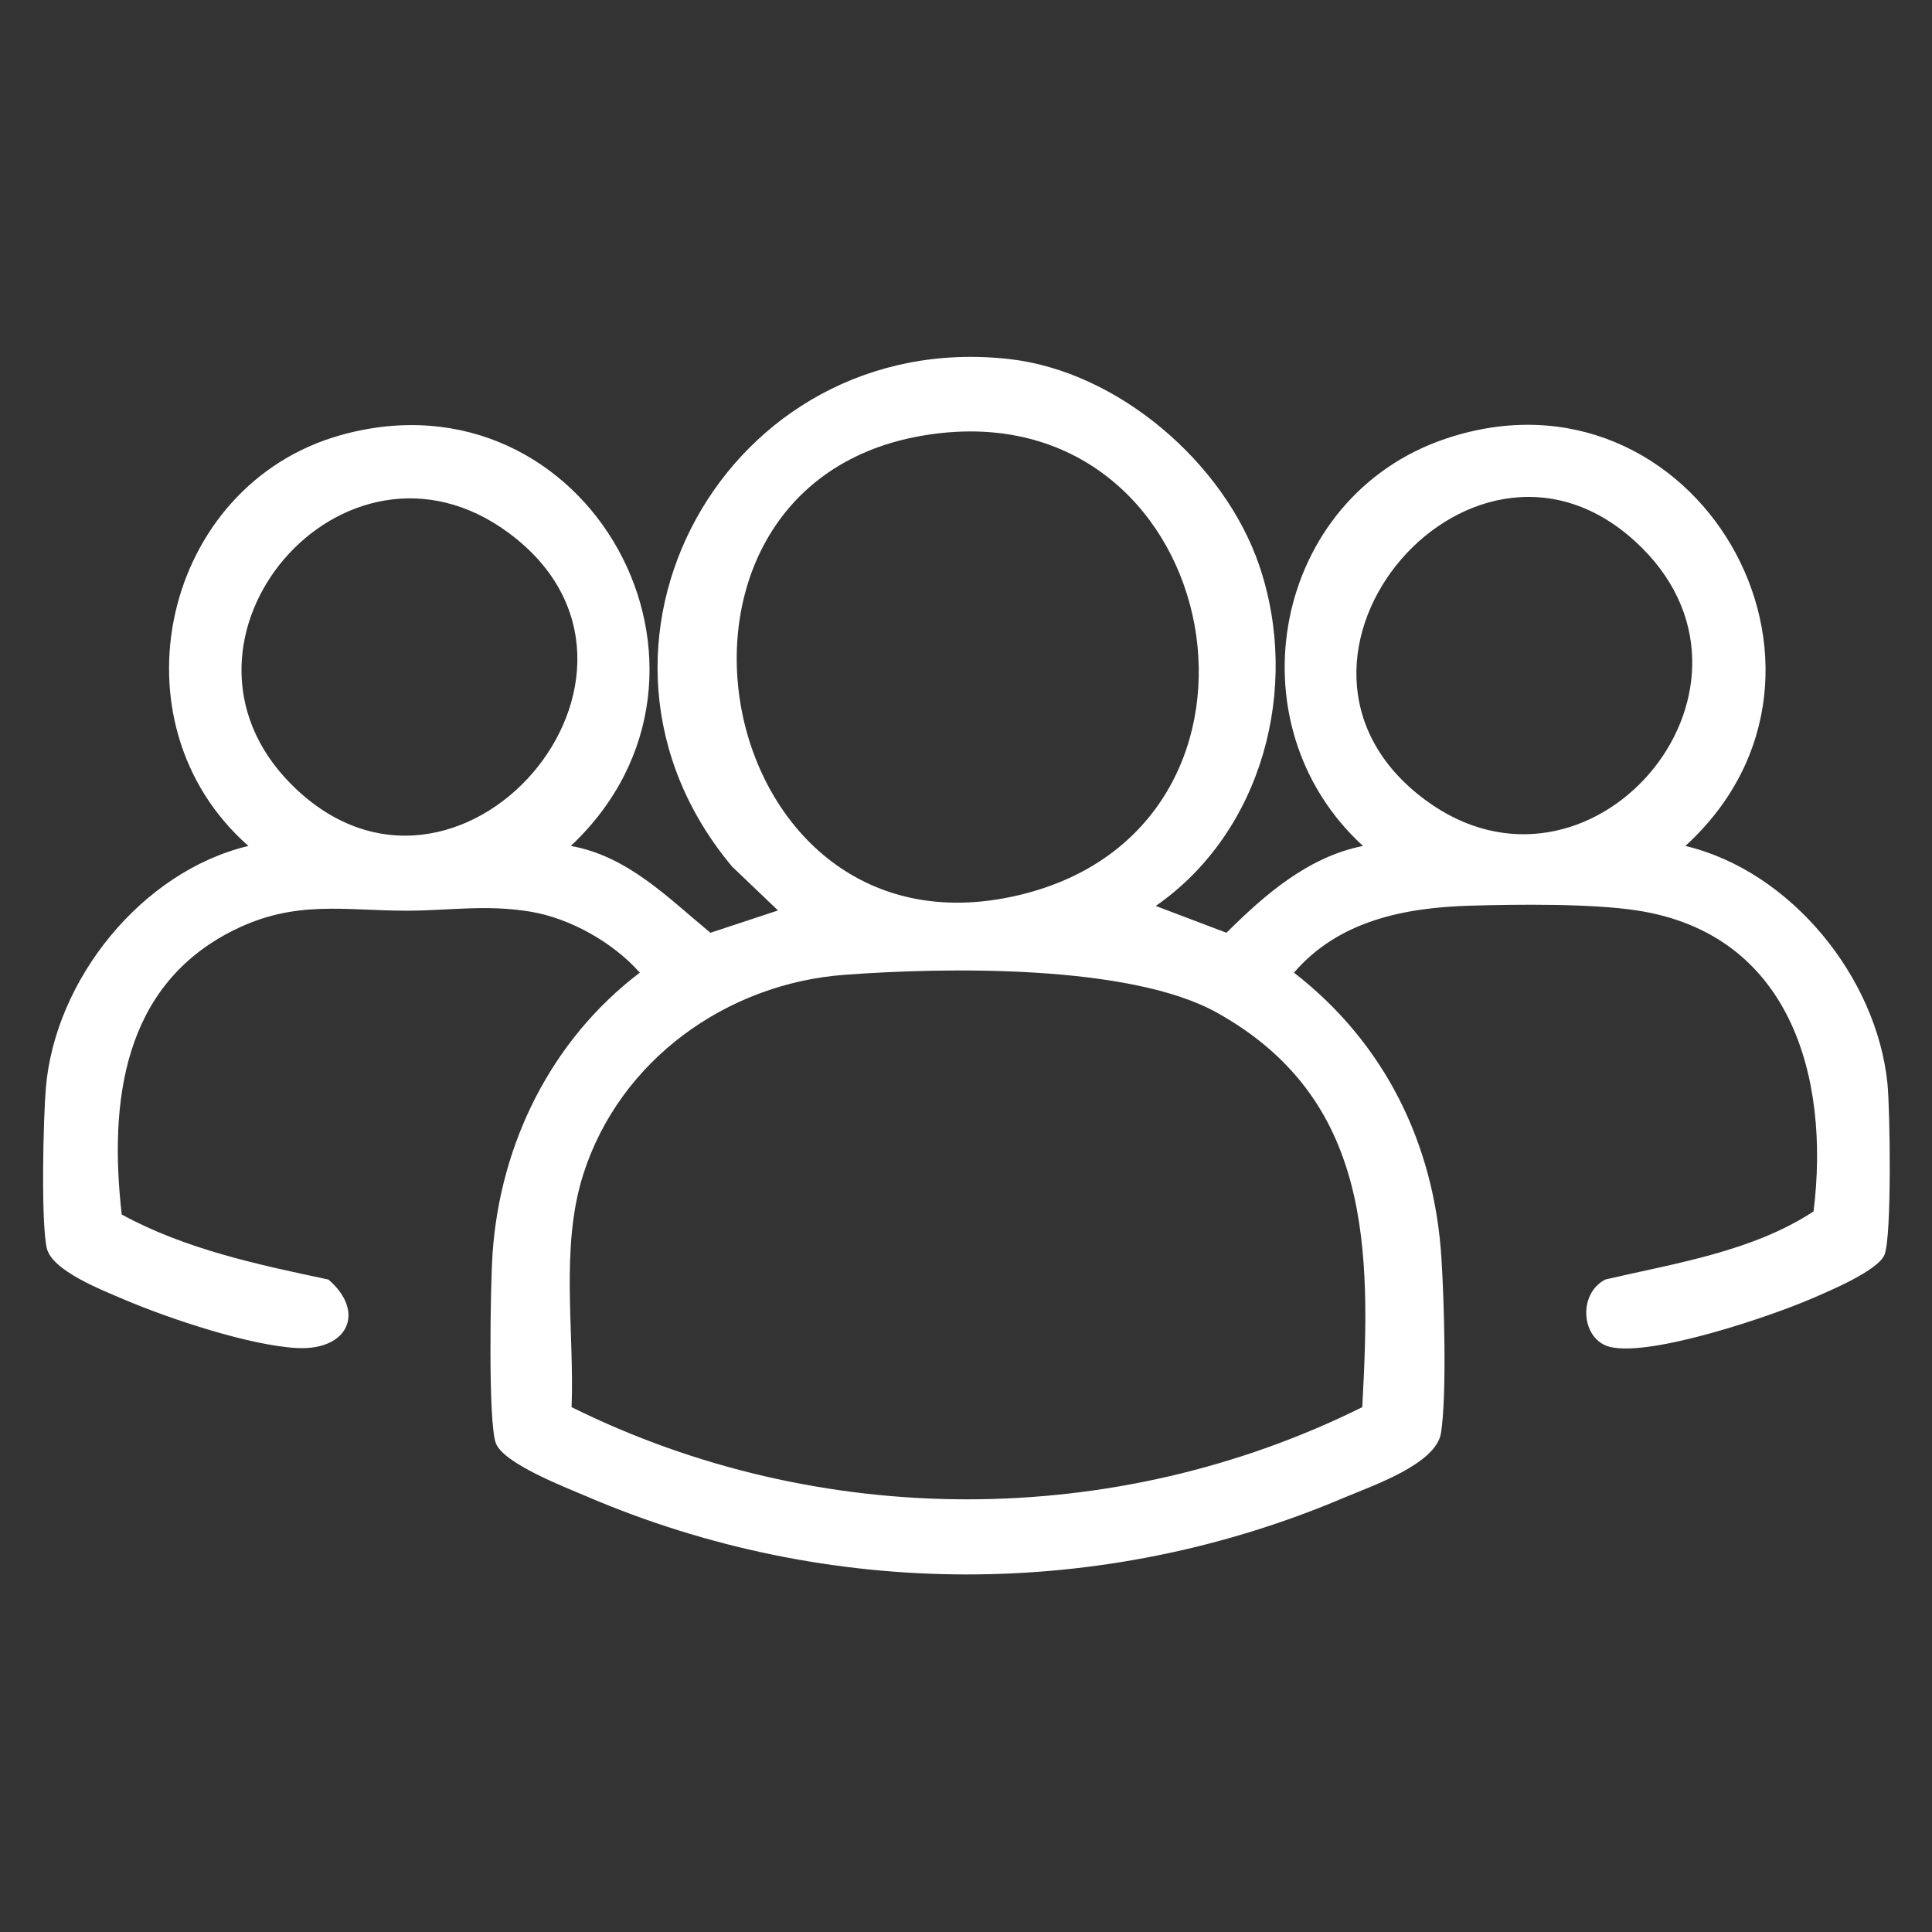 <svg width="64" height="64" viewBox="0 0 64 64" fill="none" xmlns="http://www.w3.org/2000/svg">
<rect x="0" y="0" width="64" height="64" fill="#333333" stroke="none"/>
<g id="team">
<path id="Vector" d="M38.286 30.011L40.628 30.899C41.902 29.634 43.331 28.386 45.151 28.023C40.726 23.974 42.169 16.448 47.904 14.528C56.153 11.767 62.196 22.206 55.831 28.023C59.316 28.853 62.172 32.365 62.525 35.901C62.612 36.78 62.671 40.956 62.427 41.563C62.217 42.085 60.635 42.75 60.052 43.002C58.662 43.606 54.718 44.943 53.344 44.621C52.382 44.394 52.246 42.868 53.179 42.385C55.521 41.841 58.051 41.457 60.077 40.129C60.633 35.62 59.274 30.932 54.227 30.16C52.725 29.929 50.285 29.956 48.728 30.001C46.535 30.064 44.356 30.49 42.864 32.22C45.866 34.548 47.509 37.874 47.749 41.673C47.837 43.039 47.933 46.215 47.735 47.468C47.572 48.504 45.455 49.217 44.535 49.608C36.511 53.022 27.428 53.002 19.416 49.563C18.697 49.256 16.699 48.485 16.43 47.819C16.161 47.152 16.249 42.513 16.316 41.529C16.569 37.864 18.269 34.444 21.194 32.22C20.311 31.219 18.884 30.418 17.572 30.2C16.096 29.956 14.883 30.166 13.499 30.168C11.392 30.17 9.788 29.795 7.739 30.816C4.066 32.646 3.61 36.505 4.032 40.232C6.154 41.388 8.536 41.889 10.88 42.387C12.12 43.457 11.539 44.745 9.835 44.655C8.265 44.572 5.589 43.679 4.115 43.049C3.406 42.745 1.718 42.099 1.549 41.343C1.354 40.469 1.433 37.061 1.519 36.038C1.82 32.45 4.698 28.865 8.229 28.023C3.59 23.943 5.381 16.047 11.316 14.406C19.502 12.144 25.032 22.262 18.909 28.023C20.794 28.358 22.127 29.74 23.534 30.899L25.773 30.16L24.253 28.708C18.183 21.456 24.08 10.841 33.437 11.895C37.039 12.301 40.555 15.334 41.712 18.725C43.096 22.783 41.814 27.559 38.286 30.011ZM31.236 14.339C20.344 15.444 23.381 32.373 33.981 29.595C43.17 27.188 40.614 13.387 31.236 14.339ZM9.655 25.987C15.144 31.482 23.077 22.255 16.848 17.651C11.386 13.613 4.89 21.216 9.655 25.987ZM54.404 18.161C48.909 12.657 40.983 21.882 47.211 26.497C52.647 30.526 59.174 22.936 54.404 18.161ZM45.126 46.614C45.418 41.359 45.43 36.401 40.316 33.547C37.428 31.937 31.317 32.043 27.983 32.291C24.066 32.581 20.533 35.117 19.325 38.891C18.548 41.321 19.031 44.083 18.935 46.614C27.141 50.682 36.925 50.688 45.126 46.614Z" fill="white"/>
</g>
</svg>
